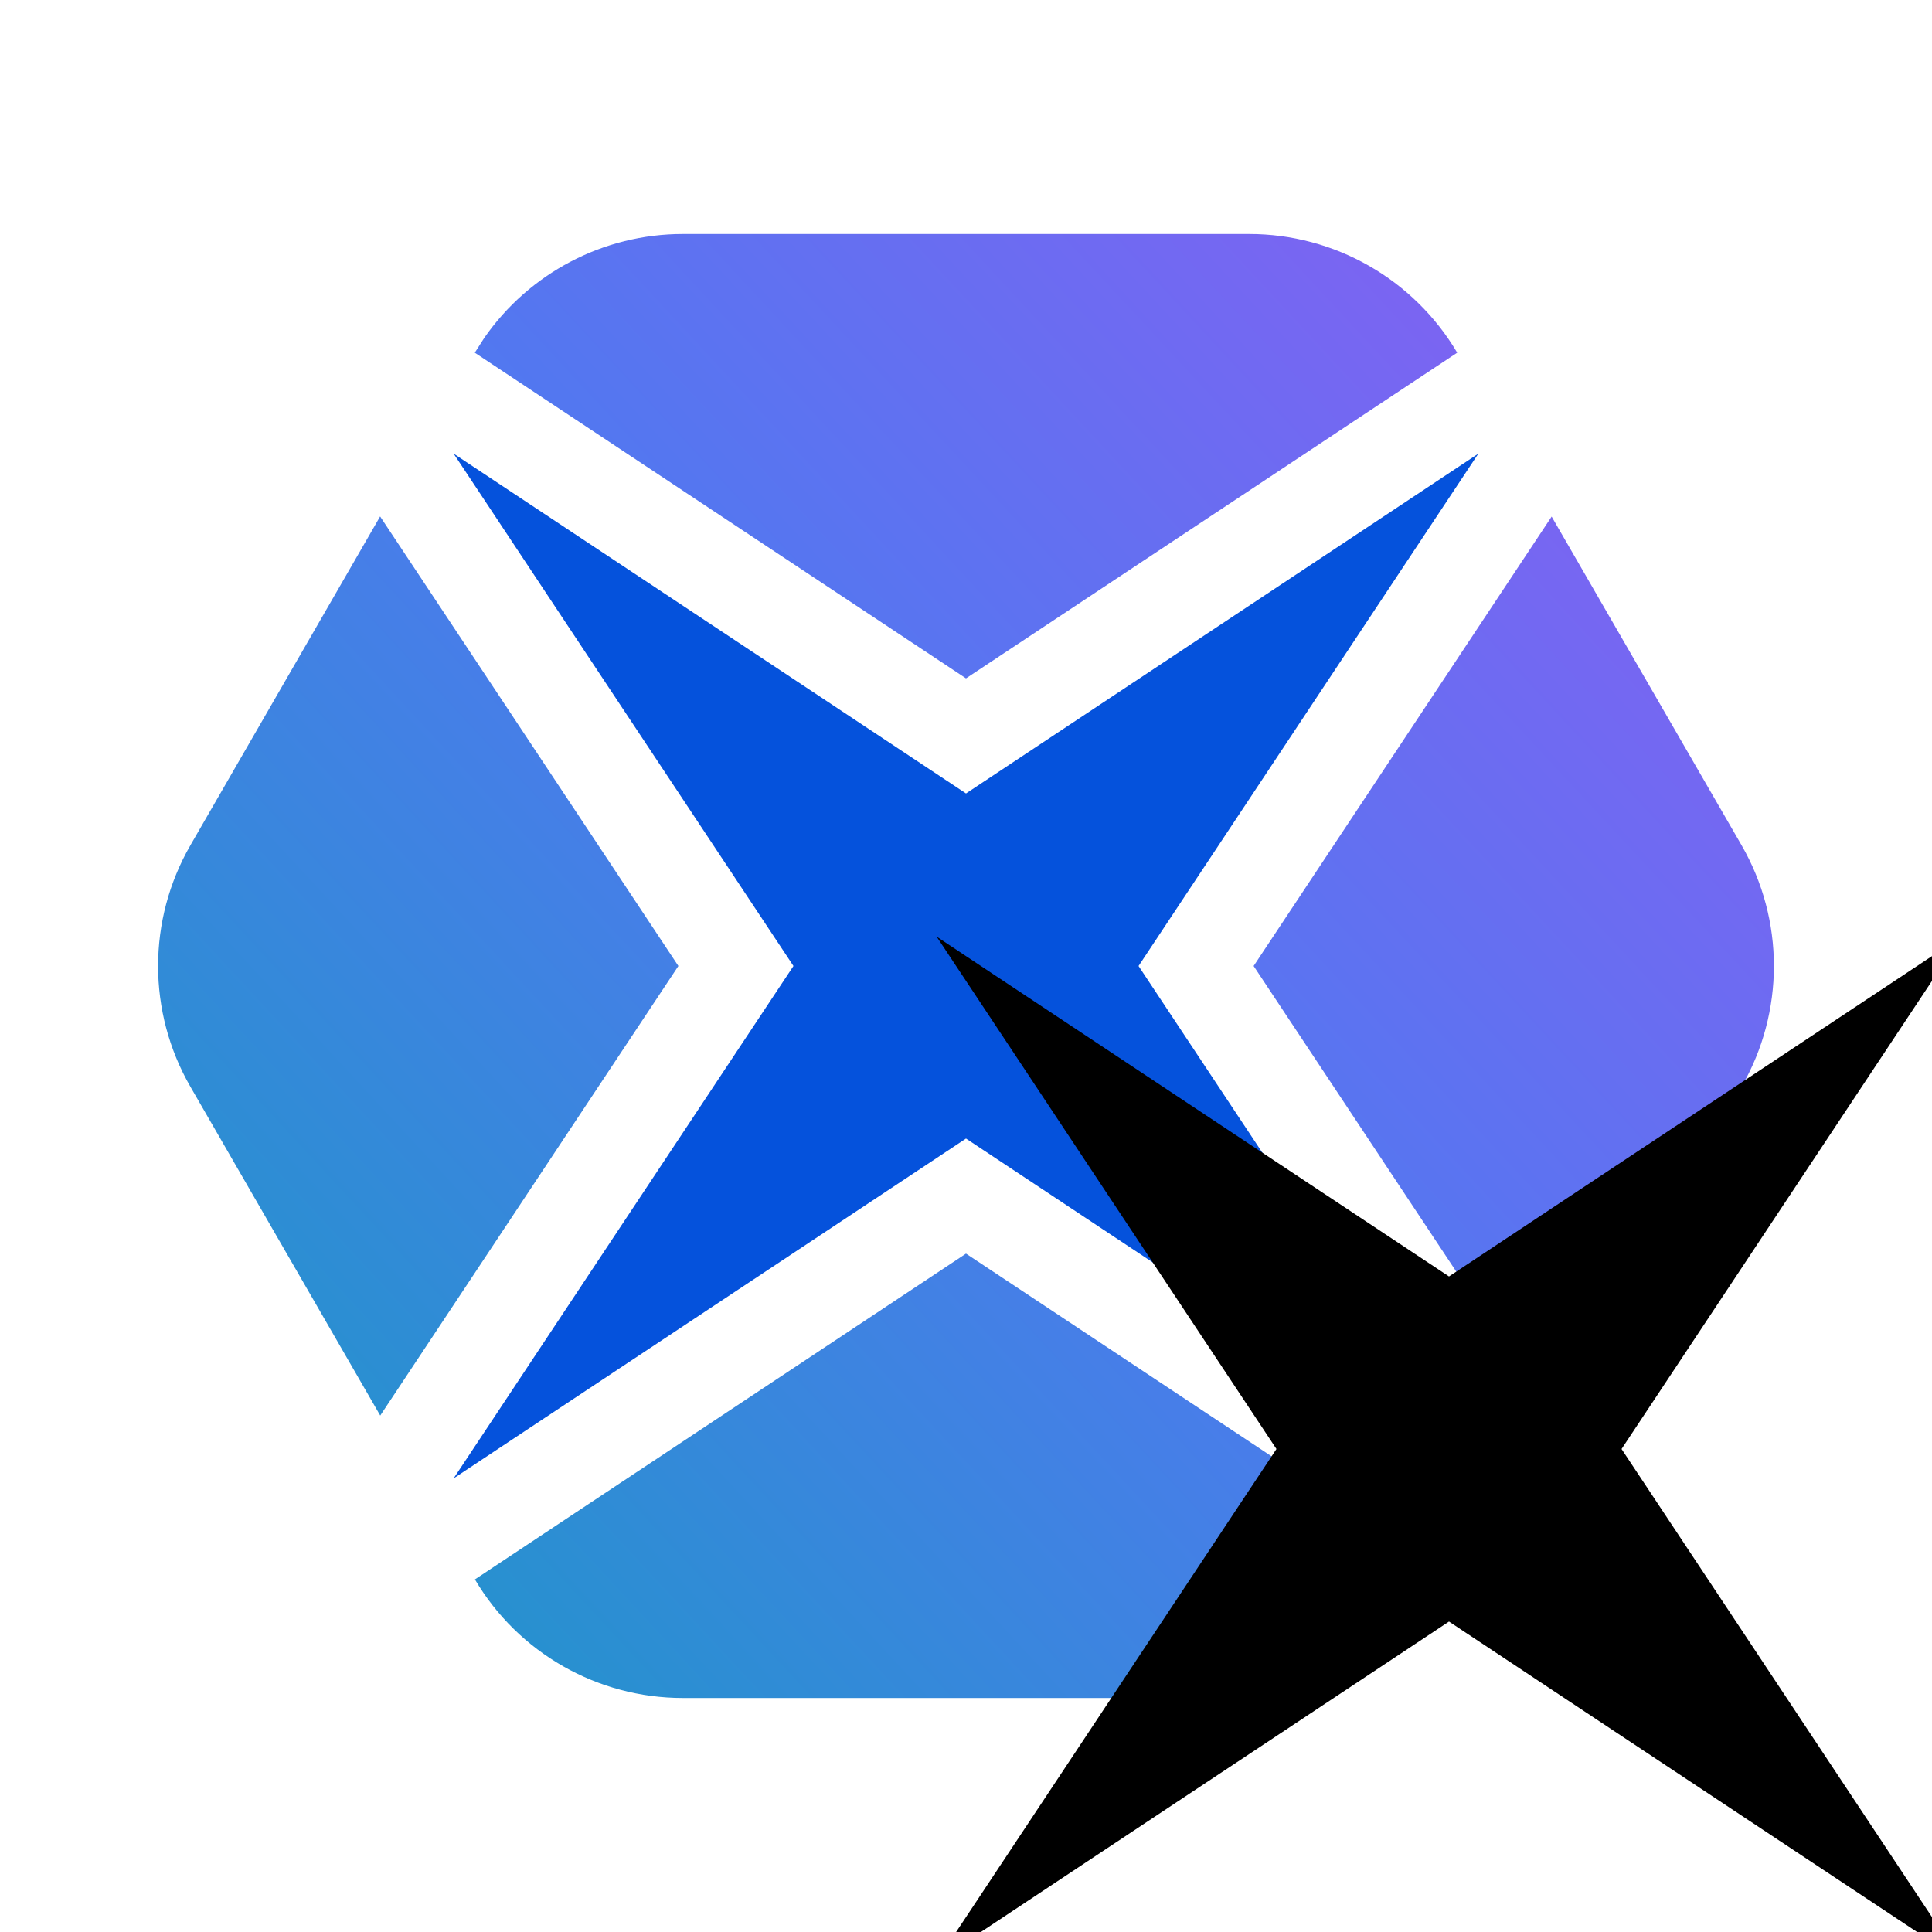 <?xml version="1.0" encoding="UTF-8"?>
<svg width="16px" height="16px" viewBox="0 0 16 16" version="1.1" xmlns="http://www.w3.org/2000/svg" xmlns:xlink="http://www.w3.org/1999/xlink">
    <title>web-nav-icon-data-normal@1x</title>
    <defs>
        <linearGradient x1="0%" y1="91.049%" x2="100%" y2="8.951%" id="linearGradient-1">
            <stop stop-color="#1D97C7" offset="0%"></stop>
            <stop stop-color="#5178F0" offset="52.785%"></stop>
            <stop stop-color="#875FF3" offset="100%"></stop>
        </linearGradient>
        <polygon id="path-2" points="8 9.429 3.757 12.243 6.571 8 3.757 3.757 8 6.571 12.243 3.757 9.429 8 12.243 12.243"></polygon>
        <filter x="-18.7%" y="-18.7%" width="137.4%" height="137.4%" filterUnits="objectBoundingBox" id="filter-3">
            <feGaussianBlur stdDeviation="2" in="SourceAlpha" result="shadowBlurInner1"></feGaussianBlur>
            <feOffset dx="4" dy="4" in="shadowBlurInner1" result="shadowOffsetInner1"></feOffset>
            <feComposite in="shadowOffsetInner1" in2="SourceAlpha" operator="arithmetic" k2="-1" k3="1" result="shadowInnerInner1"></feComposite>
            <feColorMatrix values="0 0 0 0 1   0 0 0 0 1   0 0 0 0 1  0 0 0 0.683 0" type="matrix" in="shadowInnerInner1"></feColorMatrix>
        </filter>
    </defs>
    <g id="Fx_Explorer_Web" stroke="none" stroke-width="1" fill="none" fill-rule="evenodd">
        <g id="Web_社区治理首页" transform="translate(-1230, -22)">
            <g id="导航栏">
                <g id="数据分析" transform="translate(1230, 18)">
                    <g id="web-nav-icon-data-normal" transform="translate(0, 4)">
                        <rect id="Rectangle" x="0" y="0" width="16" height="16"></rect>
                        <path d="M8,10.382 L12.066,13.079 L11.99,13.201 C11.618,13.737 11.005,14.062 10.345,14.062 L5.655,14.062 C4.947,14.062 4.292,13.688 3.933,13.08 L8,10.382 Z M3.148,4.277 L5.618,8 L3.149,11.723 L1.577,9 C1.22,8.381 1.22,7.619 1.577,7 L3.148,4.277 Z M12.85,4.278 L14.423,7 C14.78,7.619 14.78,8.381 14.423,9 L12.85,11.722 L10.382,8 L12.85,4.278 Z M10.345,1.938 C11.053,1.938 11.708,2.312 12.068,2.921 L8,5.618 L3.932,2.921 L4.01,2.799 C4.382,2.263 4.995,1.938 5.655,1.938 L10.345,1.938 Z" id="Combined-Shape" fill="url(#linearGradient-1)"></path>
                        <g id="Star">
                            <use fill="#0552DC" fill-rule="evenodd" xlink:href="#path-2"></use>
                            <use fill="black" fill-opacity="1" filter="url(#filter-3)" xlink:href="#path-2"></use>
                        </g>
                    </g>
                </g>
            </g>
        </g>
    </g>
</svg>